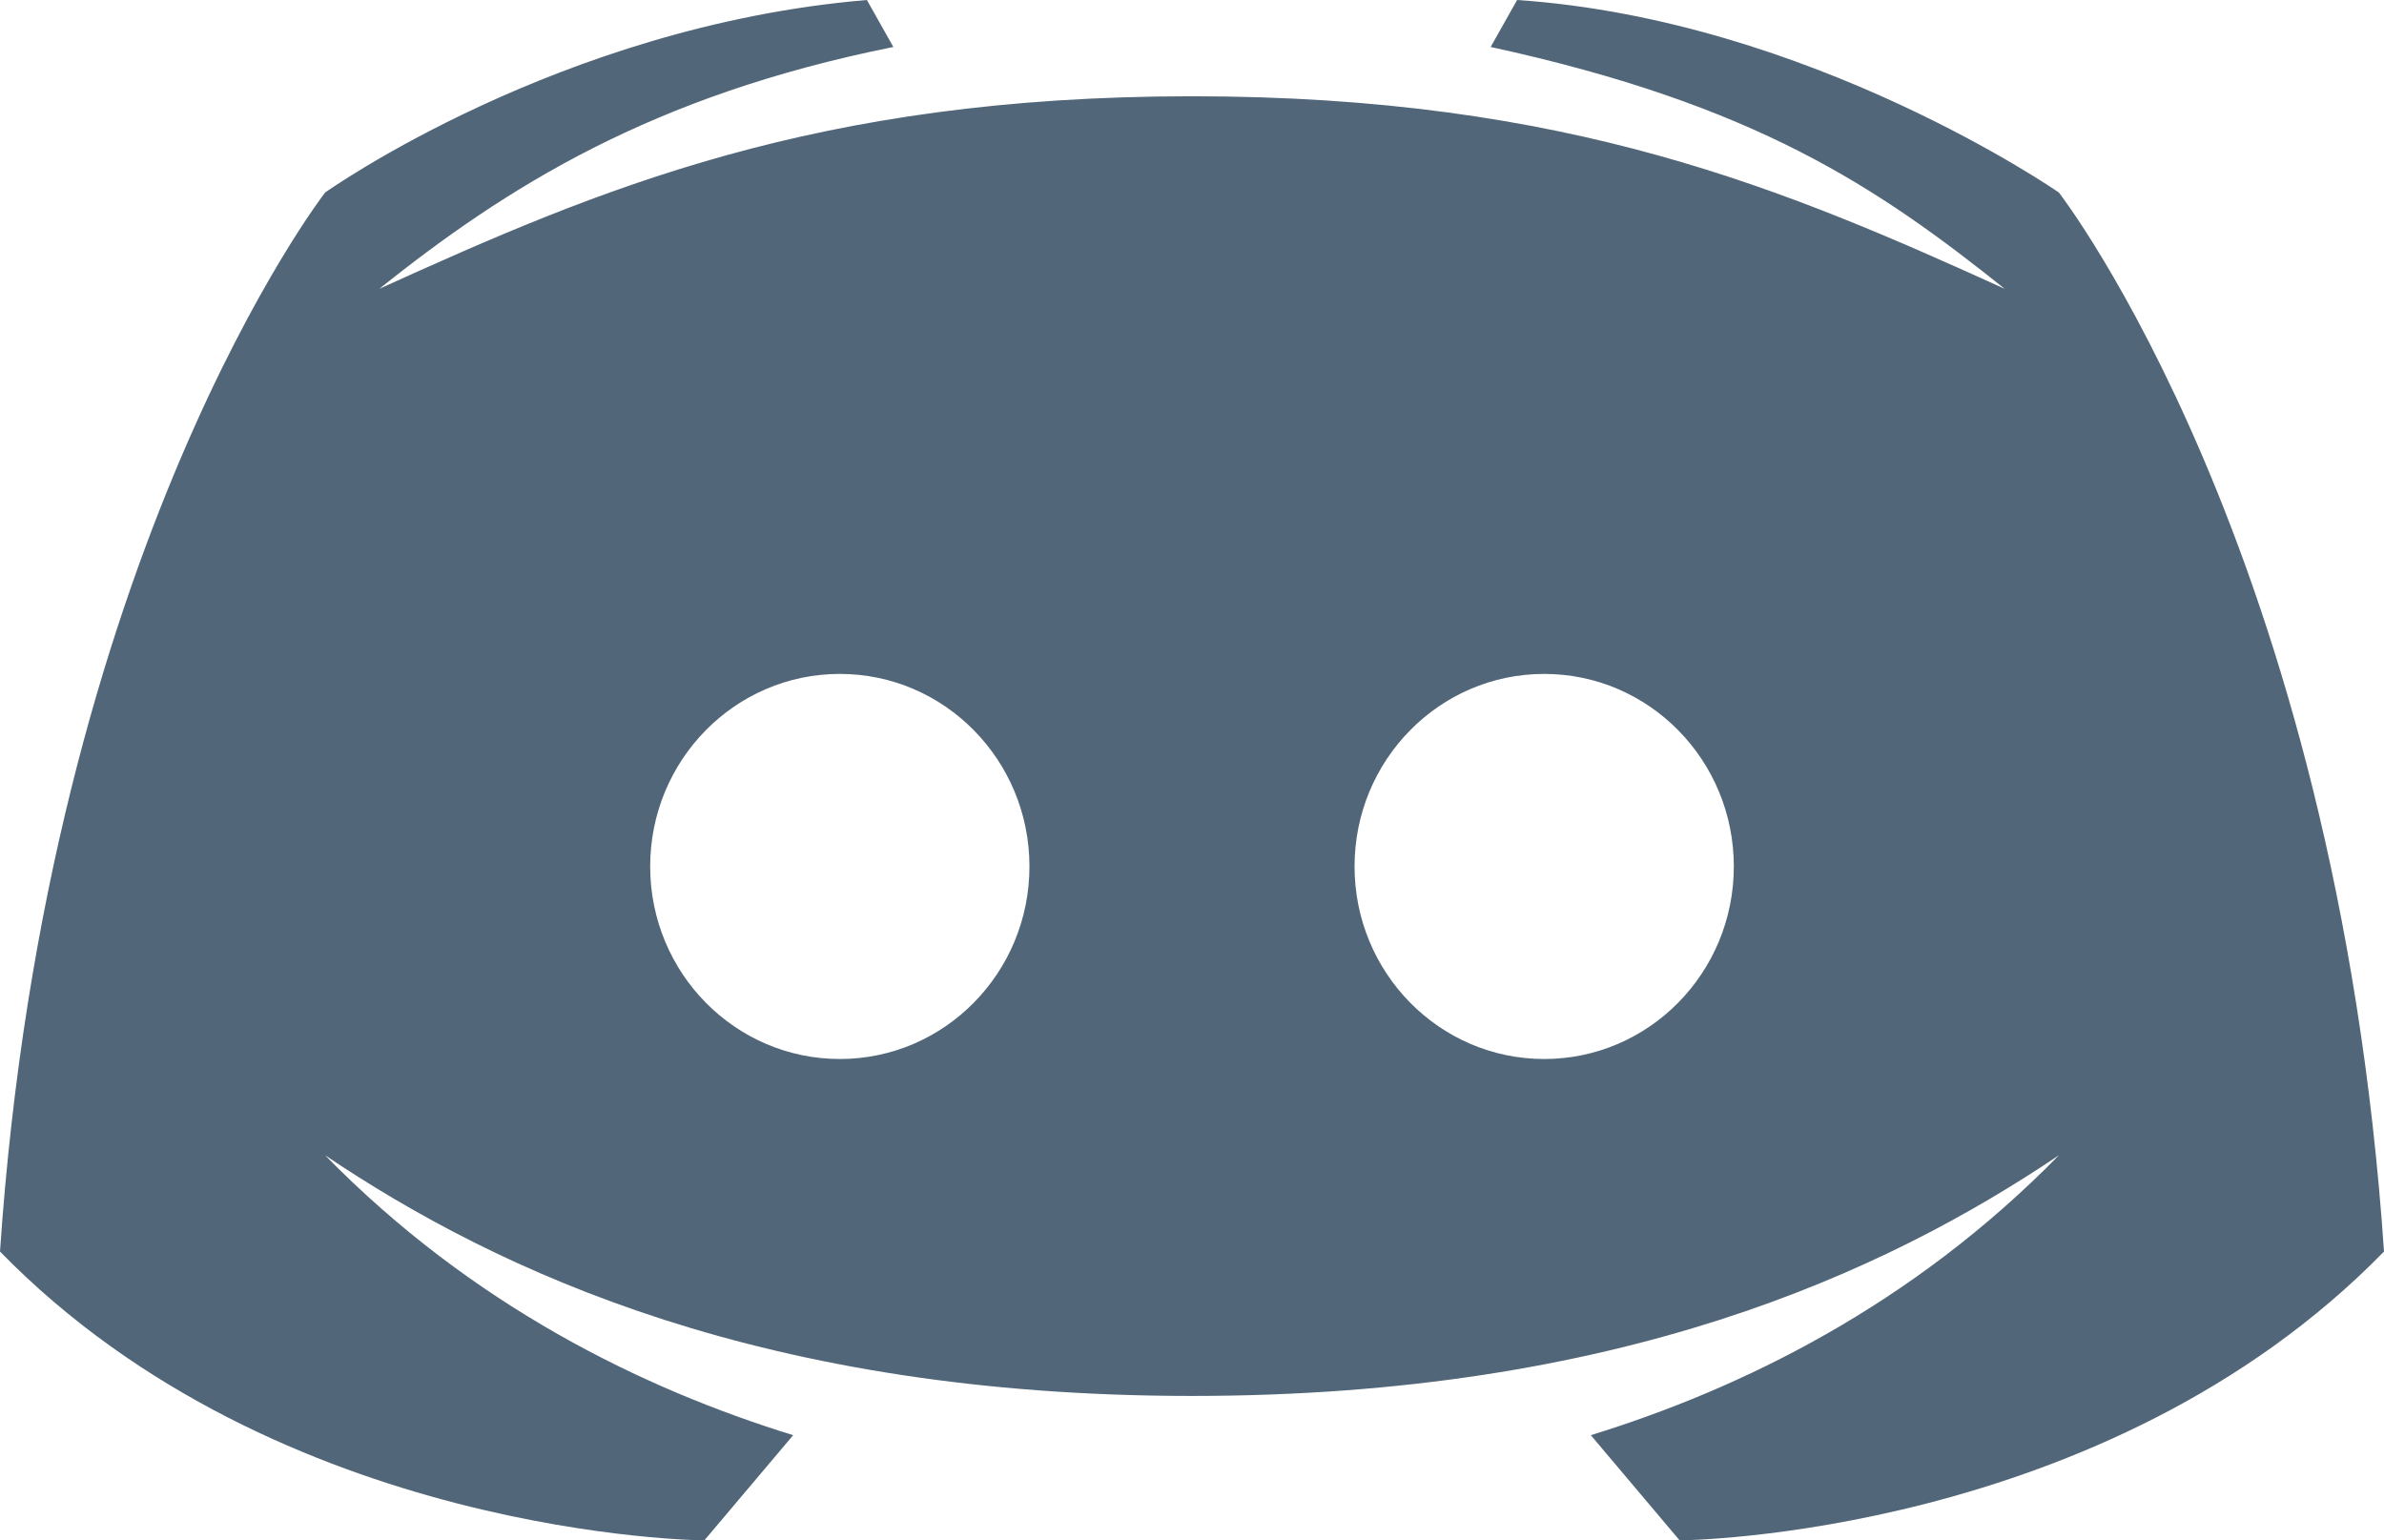 <svg width="65" height="42" viewBox="0 0 65 42" fill="none" xmlns="http://www.w3.org/2000/svg">
<path d="M56.136 5.25C56.136 5.25 49.363 0.541 41.364 0L40.643 1.281C47.876 2.853 51.193 5.107 54.659 7.875C48.684 5.165 42.783 2.625 32.5 2.625C22.217 2.625 16.317 5.165 10.341 7.875C13.807 5.107 17.754 2.605 24.357 1.281L23.636 0C15.244 0.705 8.864 5.25 8.864 5.25C8.864 5.25 1.299 14.995 0 34.125C7.626 41.938 19.204 42 19.204 42L21.626 39.132C17.516 37.863 12.874 35.596 8.864 31.5C13.647 34.716 20.866 38.062 32.5 38.062C44.133 38.062 51.353 34.716 56.136 31.5C52.126 35.596 47.484 37.863 43.374 39.132L45.795 42C45.795 42 57.374 41.938 65 34.125C63.702 14.995 56.136 5.25 56.136 5.25ZM22.898 28.875C20.042 28.875 17.727 26.524 17.727 23.625C17.727 20.726 20.042 18.375 22.898 18.375C25.753 18.375 28.068 20.726 28.068 23.625C28.068 26.524 25.753 28.875 22.898 28.875ZM42.102 28.875C39.247 28.875 36.932 26.524 36.932 23.625C36.932 20.726 39.247 18.375 42.102 18.375C44.958 18.375 47.273 20.726 47.273 23.625C47.273 26.524 44.958 28.875 42.102 28.875Z" fill="#516678"/>
</svg>

